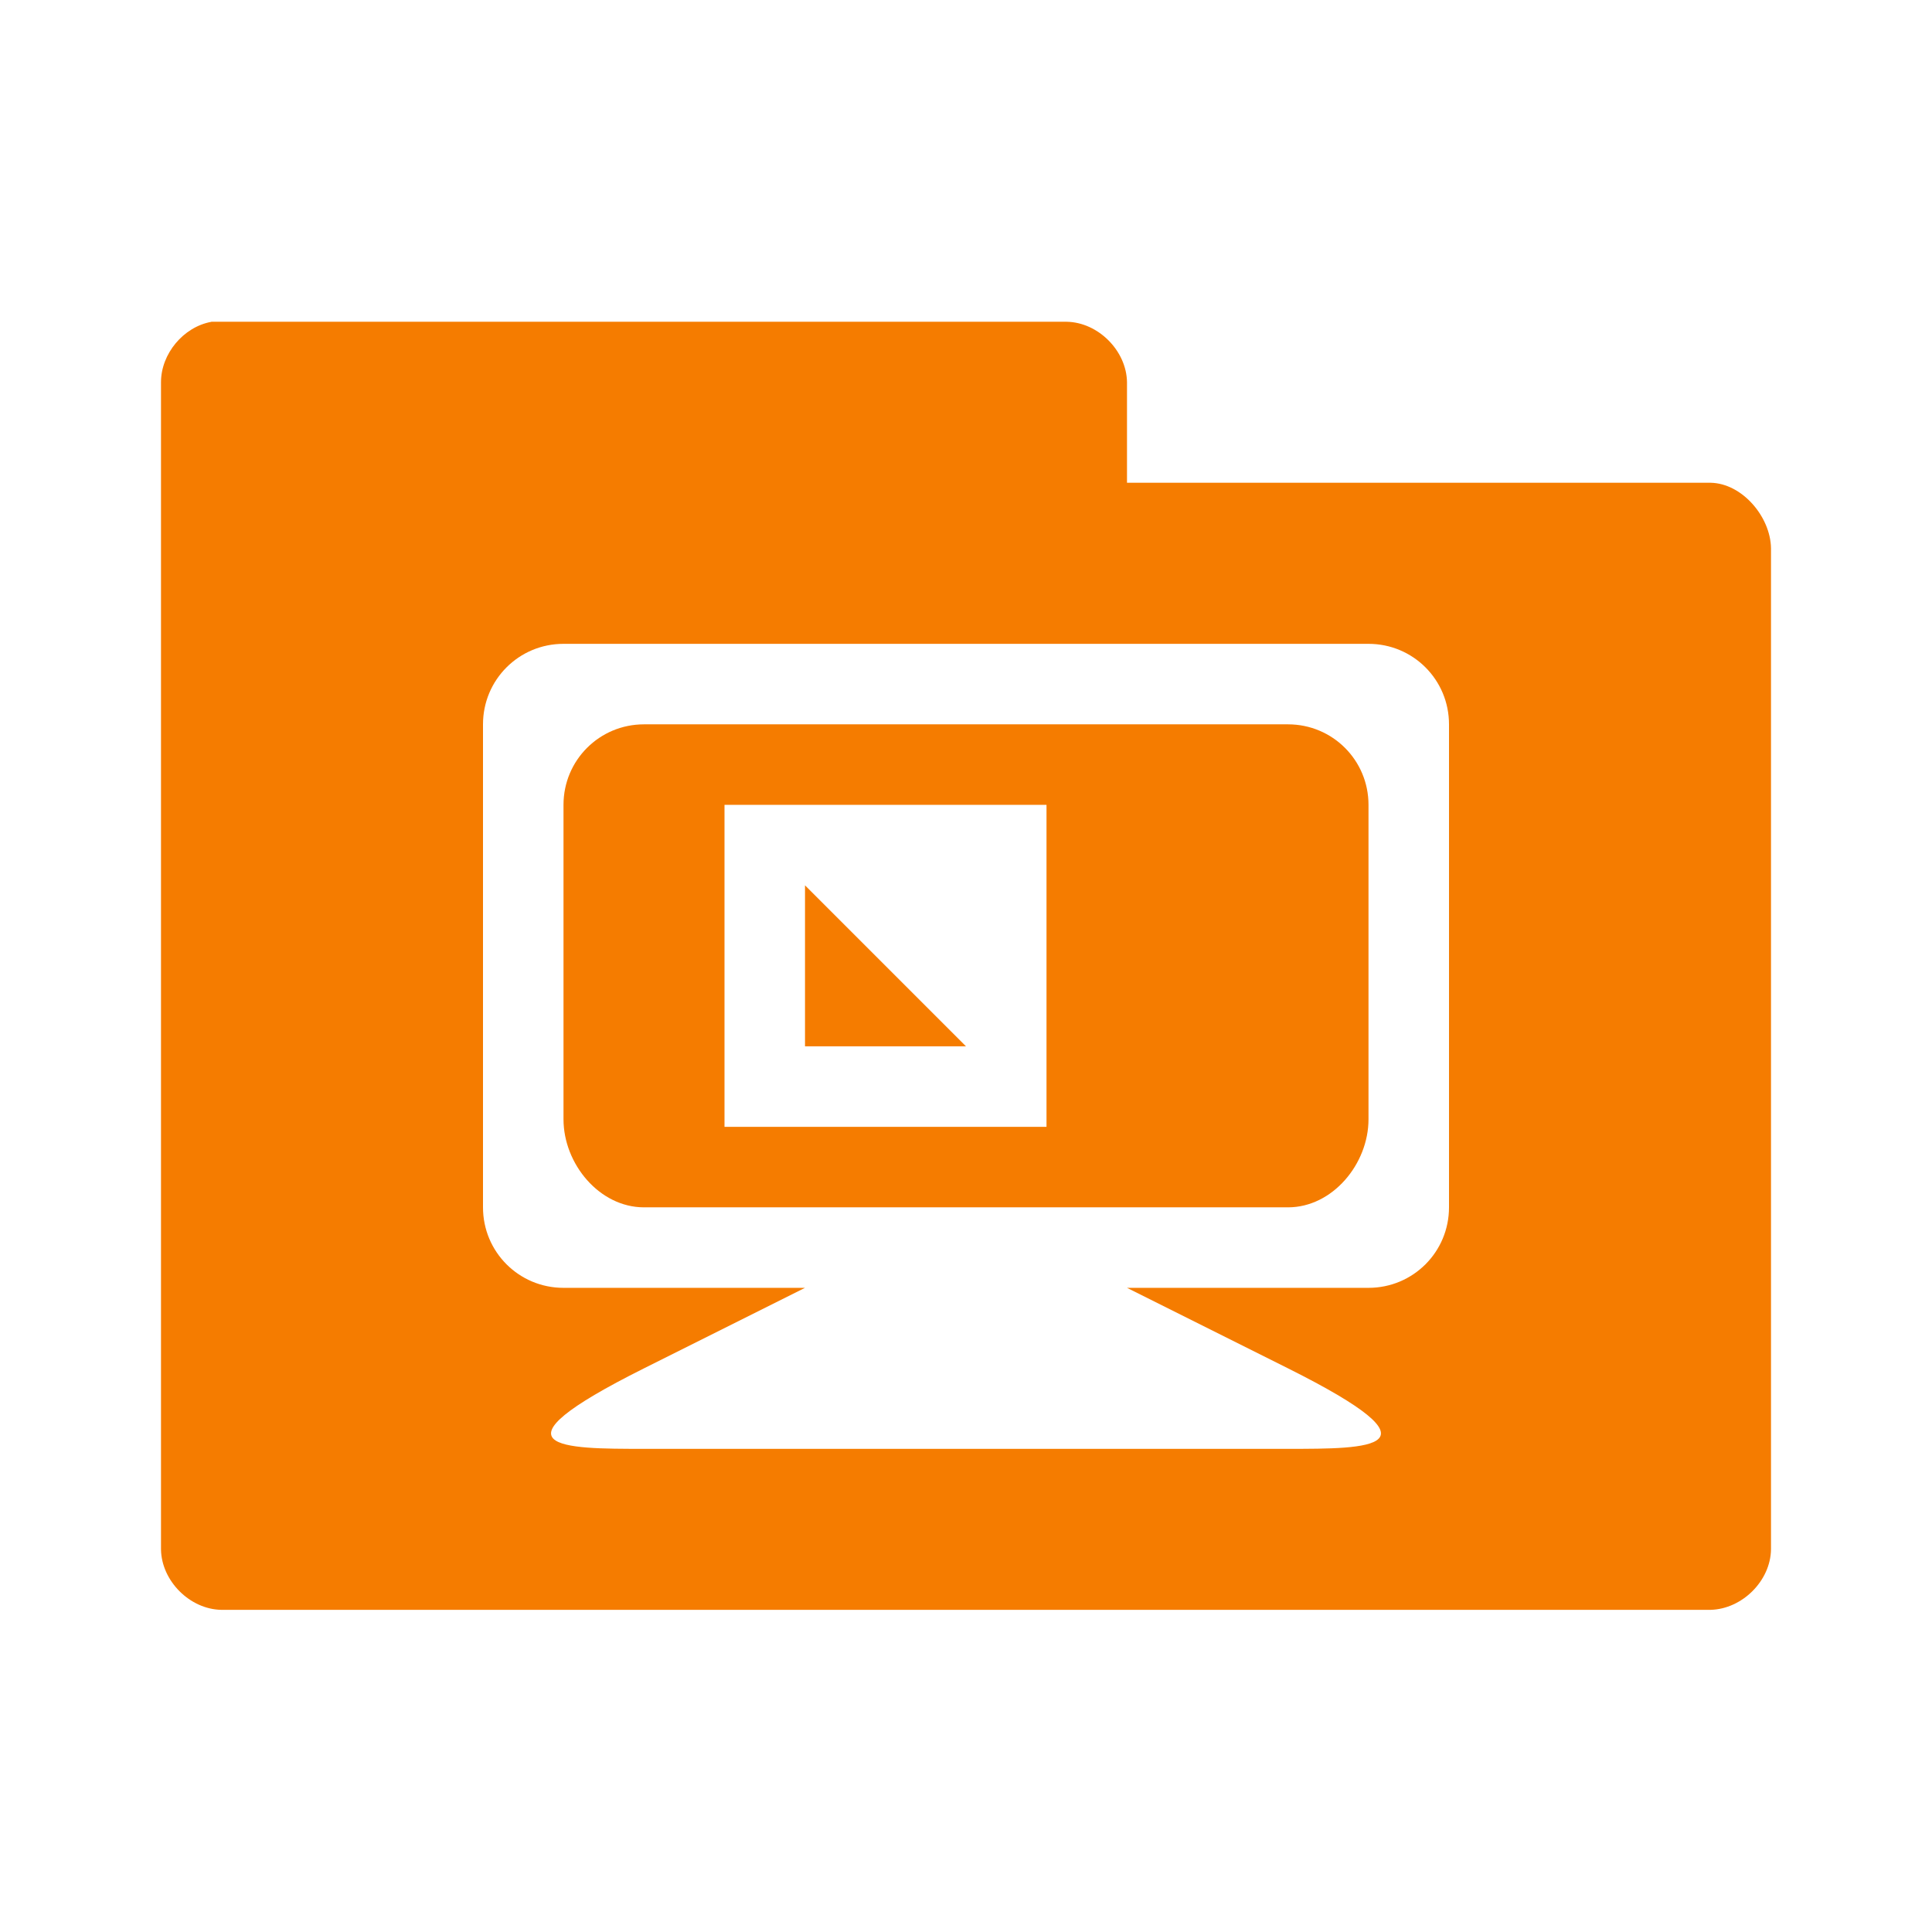 <!-- Created with Inkscape (http://www.inkscape.org/) -->
<svg xmlns="http://www.w3.org/2000/svg" viewBox="0 0 24 24">
 <g transform="translate(0,-1028.362)">
  <path d="m 2.625 1032.36 c -0.347 0.063 -0.625 0.397 -0.625 0.75 l 0 14.5 c 0.006 0.391 0.359 0.744 0.75 0.75 l 18.5 0 c 0.391 -0.01 0.744 -0.359 0.75 -0.75 l 0 -12.438 c -0.006 -0.391 -0.359 -0.806 -0.75 -0.813 l -7.25 0 0 -1.25 c -0.006 -0.391 -0.359 -0.744 -0.75 -0.75 l -10.625 0 z m 4.375 4 10 0 c 0.554 0 1 0.446 1 1 l 0 6 c 0 0.554 -0.446 1 -1 1 l -3 0 2 1 c 2 1 1 1 0 1 l -8 0 c -1 0 -2 0 0 -1 l 2 -1 -3 0 c -0.554 0 -1 -0.446 -1 -1 l 0 -6 c 0 -0.554 0.446 -1 1 -1 z m 1 1 c -0.554 0 -1 0.446 -1 1 l 0 3.906 c 0 0.554 0.446 1.094 1 1.094 l 2 0 4 0 2 0 c 0.554 0 1 -0.54 1 -1.094 l 0 -3.906 c 0 -0.554 -0.446 -1 -1 -1 l -8 0 z m 1 1 4 0 0 4 -4 0 0 -4 z m 1 1 0 2 2 0 -1 -1 -1 -1 z" style="visibility:visible;fill:#f57c00;fill-opacity:1;stroke:none;display:inline;color:#000;fill-rule:nonzero"/>
 </g>
</svg>
